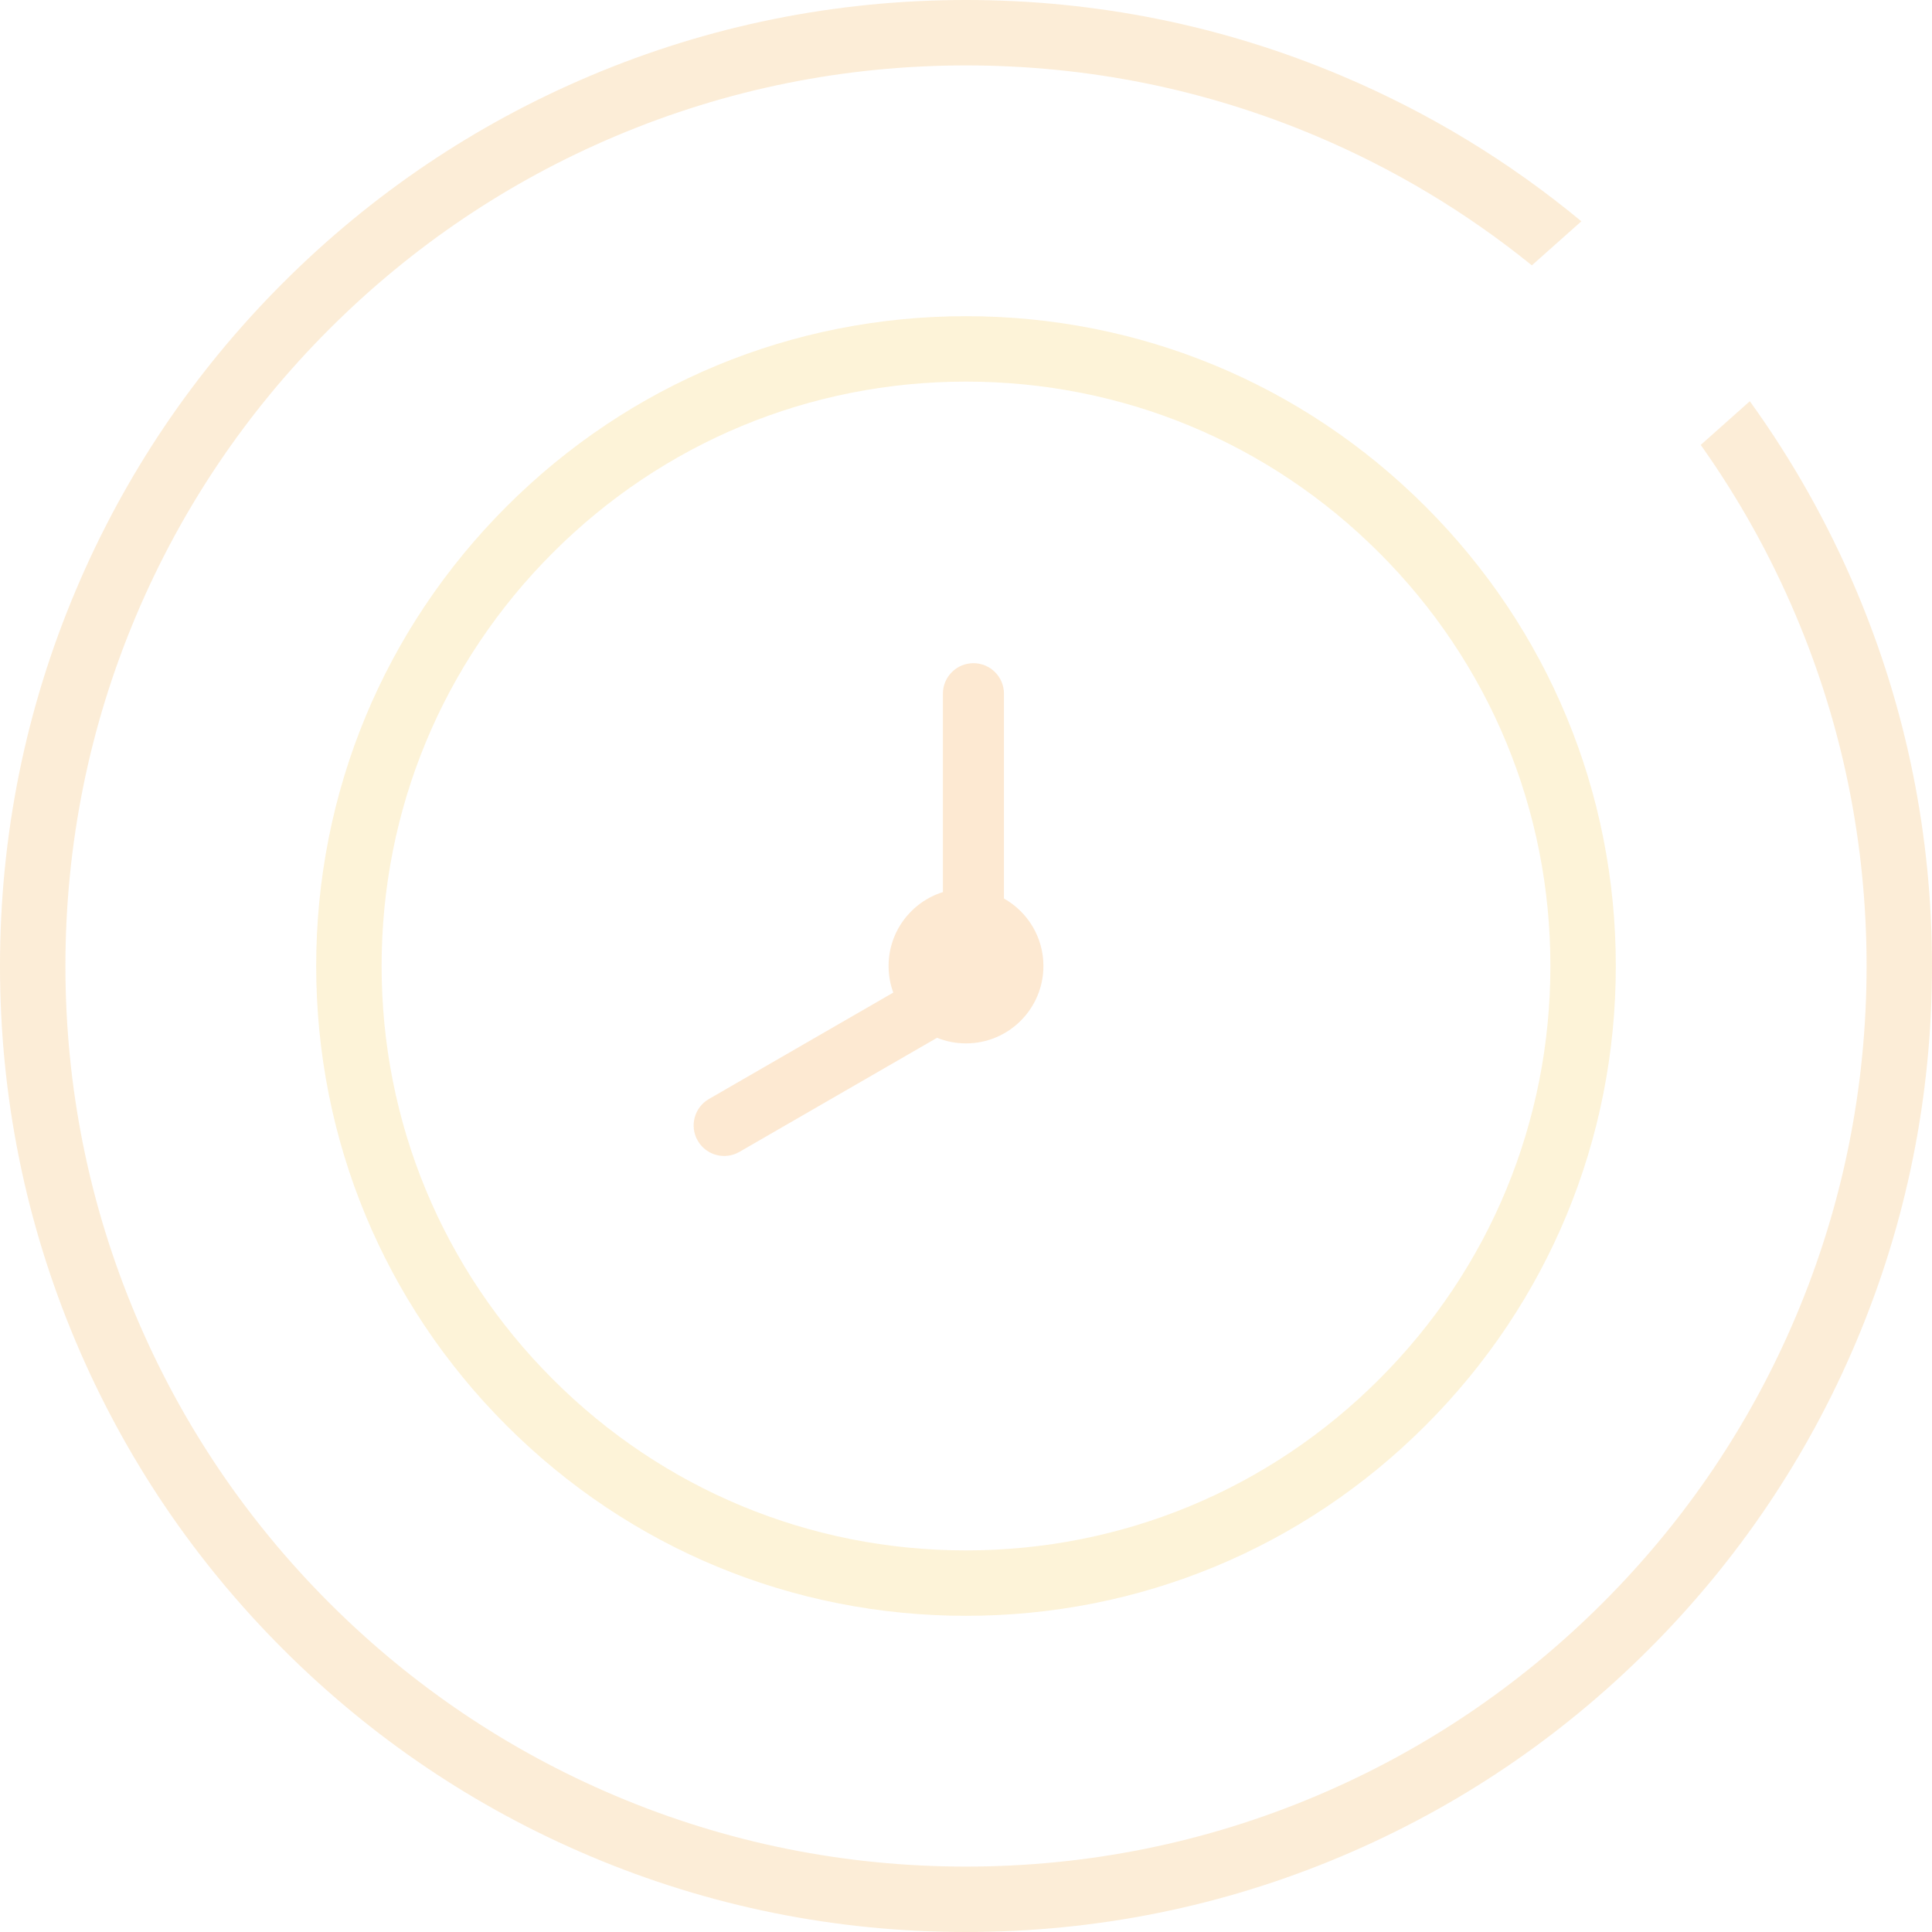 <?xml version="1.0" encoding="UTF-8"?><svg id="Layer_2" xmlns="http://www.w3.org/2000/svg" viewBox="0 0 886 886"><defs><style>.cls-1{fill:#f6c23d;}.cls-2{fill:#f0a63b;}.cls-2,.cls-3,.cls-4{opacity:.2;}.cls-3{fill:#f7931e;}</style></defs><g id="Layer_1-2"><g><g class="cls-4"><path class="cls-1" d="M443,741c-79.6,0-154.43-31-210.72-87.28-56.28-56.28-87.28-131.12-87.28-210.72s31-154.43,87.28-210.72c56.28-56.29,131.12-87.28,210.72-87.28s154.43,31,210.72,87.28c56.28,56.28,87.28,131.12,87.28,210.72s-31,154.43-87.28,210.72c-56.28,56.29-131.12,87.28-210.72,87.28Zm0-566c-71.59,0-138.89,27.88-189.5,78.5-50.62,50.62-78.5,117.92-78.5,189.5s27.88,138.89,78.5,189.5c50.62,50.62,117.92,78.5,189.5,78.5s138.89-27.88,189.5-78.5c50.62-50.62,78.5-117.92,78.5-189.5s-27.88-138.89-78.5-189.5c-50.62-50.62-117.92-78.5-189.5-78.5Z"/></g><path class="cls-3" d="M460.41,412.07v-93.94c0-7.73-6.27-14-14-14s-14,6.27-14,14v90.98c-14.44,4.5-24.91,17.98-24.91,33.89,0,4.28,.76,8.39,2.15,12.19l-84.55,48.81c-6.7,3.87-8.99,12.43-5.12,19.12,3.87,6.7,12.43,8.99,19.12,5.12l90.63-52.32c4.1,1.66,8.58,2.57,13.27,2.57,19.61,0,35.5-15.89,35.5-35.5,0-13.28-7.29-24.84-18.09-30.93Z"/><path class="cls-2" d="M802.45,184l-22.52,20.04c17.3,24.33,31.89,50.47,43.62,78.21,21.53,50.91,32.45,104.99,32.45,160.75s-10.92,109.85-32.45,160.75c-20.8,49.18-50.58,93.35-88.52,131.28s-82.1,67.71-131.28,88.52c-50.91,21.53-104.99,32.45-160.75,32.45s-109.85-10.92-160.75-32.45c-49.18-20.8-93.35-50.58-131.28-88.52s-67.71-82.1-88.52-131.28c-21.53-50.91-32.45-104.99-32.45-160.75s10.92-109.85,32.45-160.75c20.8-49.18,50.58-93.35,88.52-131.28s82.1-67.71,131.28-88.52c50.91-21.53,104.99-32.45,160.75-32.45s109.85,10.92,160.75,32.45c35.72,15.11,68.77,34.97,98.74,59.24l22.71-20.2c-33.14-27.46-69.91-49.81-109.76-66.66C560.82,11.71,502.8,0,443,0s-117.82,11.71-172.44,34.82c-52.75,22.31-100.13,54.25-140.81,94.93-40.68,40.68-72.62,88.05-94.93,140.81C11.71,325.18,0,383.2,0,443s11.71,117.82,34.82,172.44c22.31,52.75,54.25,100.13,94.93,140.81,40.68,40.68,88.05,72.62,140.81,94.93,54.62,23.1,112.64,34.82,172.44,34.82s117.82-11.71,172.44-34.82c52.75-22.31,100.13-54.25,140.81-94.93,40.68-40.68,72.62-88.05,94.93-140.81,23.1-54.62,34.82-112.64,34.82-172.44s-11.71-117.82-34.82-172.44c-13.02-30.78-29.33-59.7-48.73-86.56Z"/></g></g></svg>